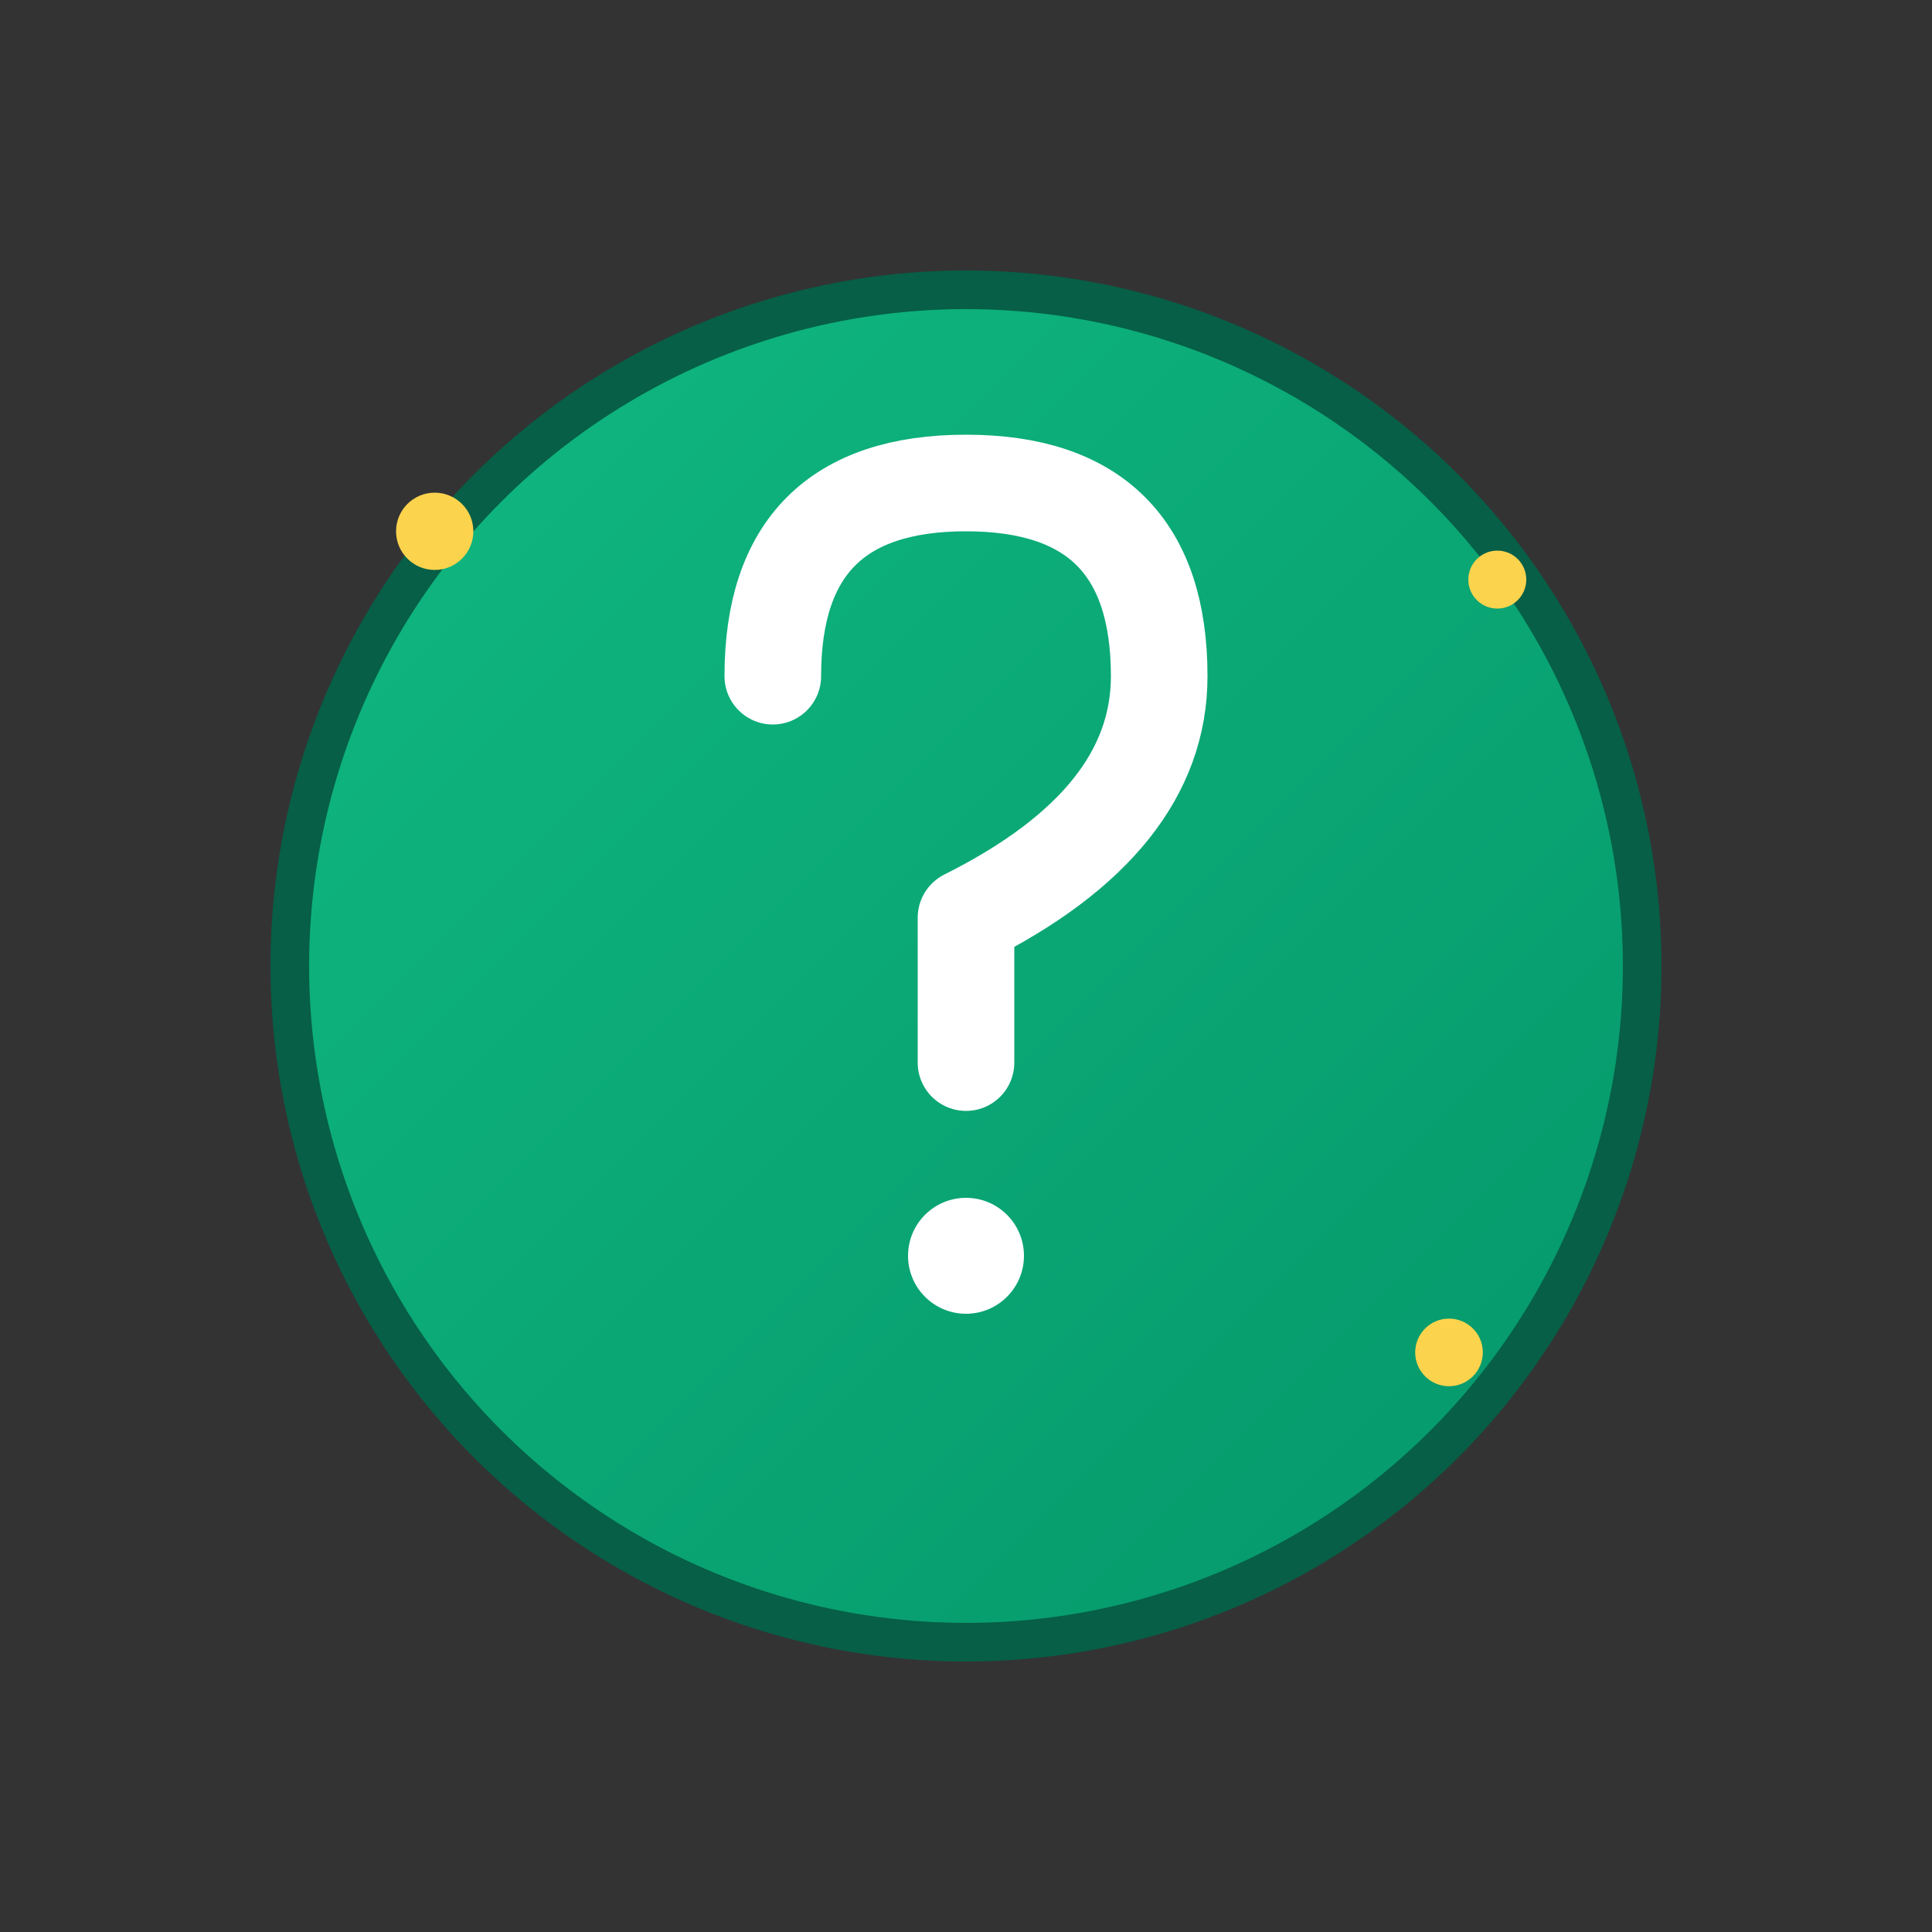 <svg xmlns="http://www.w3.org/2000/svg" viewBox="0 0 200 200">
  <rect x="0" y="0" width="200" height="200" fill="#333333" stroke="none"/>
  <!-- 問題アイコン - クエスチョンマーク -->
  <defs>
    <linearGradient id="qGrad" x1="0%" y1="0%" x2="100%" y2="100%">
      <stop offset="0%" style="stop-color:#10B981;stop-opacity:1" />
      <stop offset="100%" style="stop-color:#059669;stop-opacity:1" />
    </linearGradient>
  </defs>

  <!-- 円形の背景 -->
  <circle cx="100" cy="100" r="70" fill="url(#qGrad)" stroke="#065F46" stroke-width="4"/>

  <!-- クエスチョンマーク -->
  <path d="M 80 70 Q 80 50 100 50 Q 120 50 120 70 Q 120 85 100 95 L 100 110"
        stroke="#FFFFFF" stroke-width="10" fill="none" stroke-linecap="round" stroke-linejoin="round"/>
  <circle cx="100" cy="130" r="6" fill="#FFFFFF"/>

  <!-- 装飾的な星 -->
  <circle cx="45" cy="55" r="4" fill="#FCD34D"/>
  <circle cx="155" cy="60" r="3" fill="#FCD34D"/>
  <circle cx="150" cy="140" r="3.5" fill="#FCD34D"/>
</svg>
